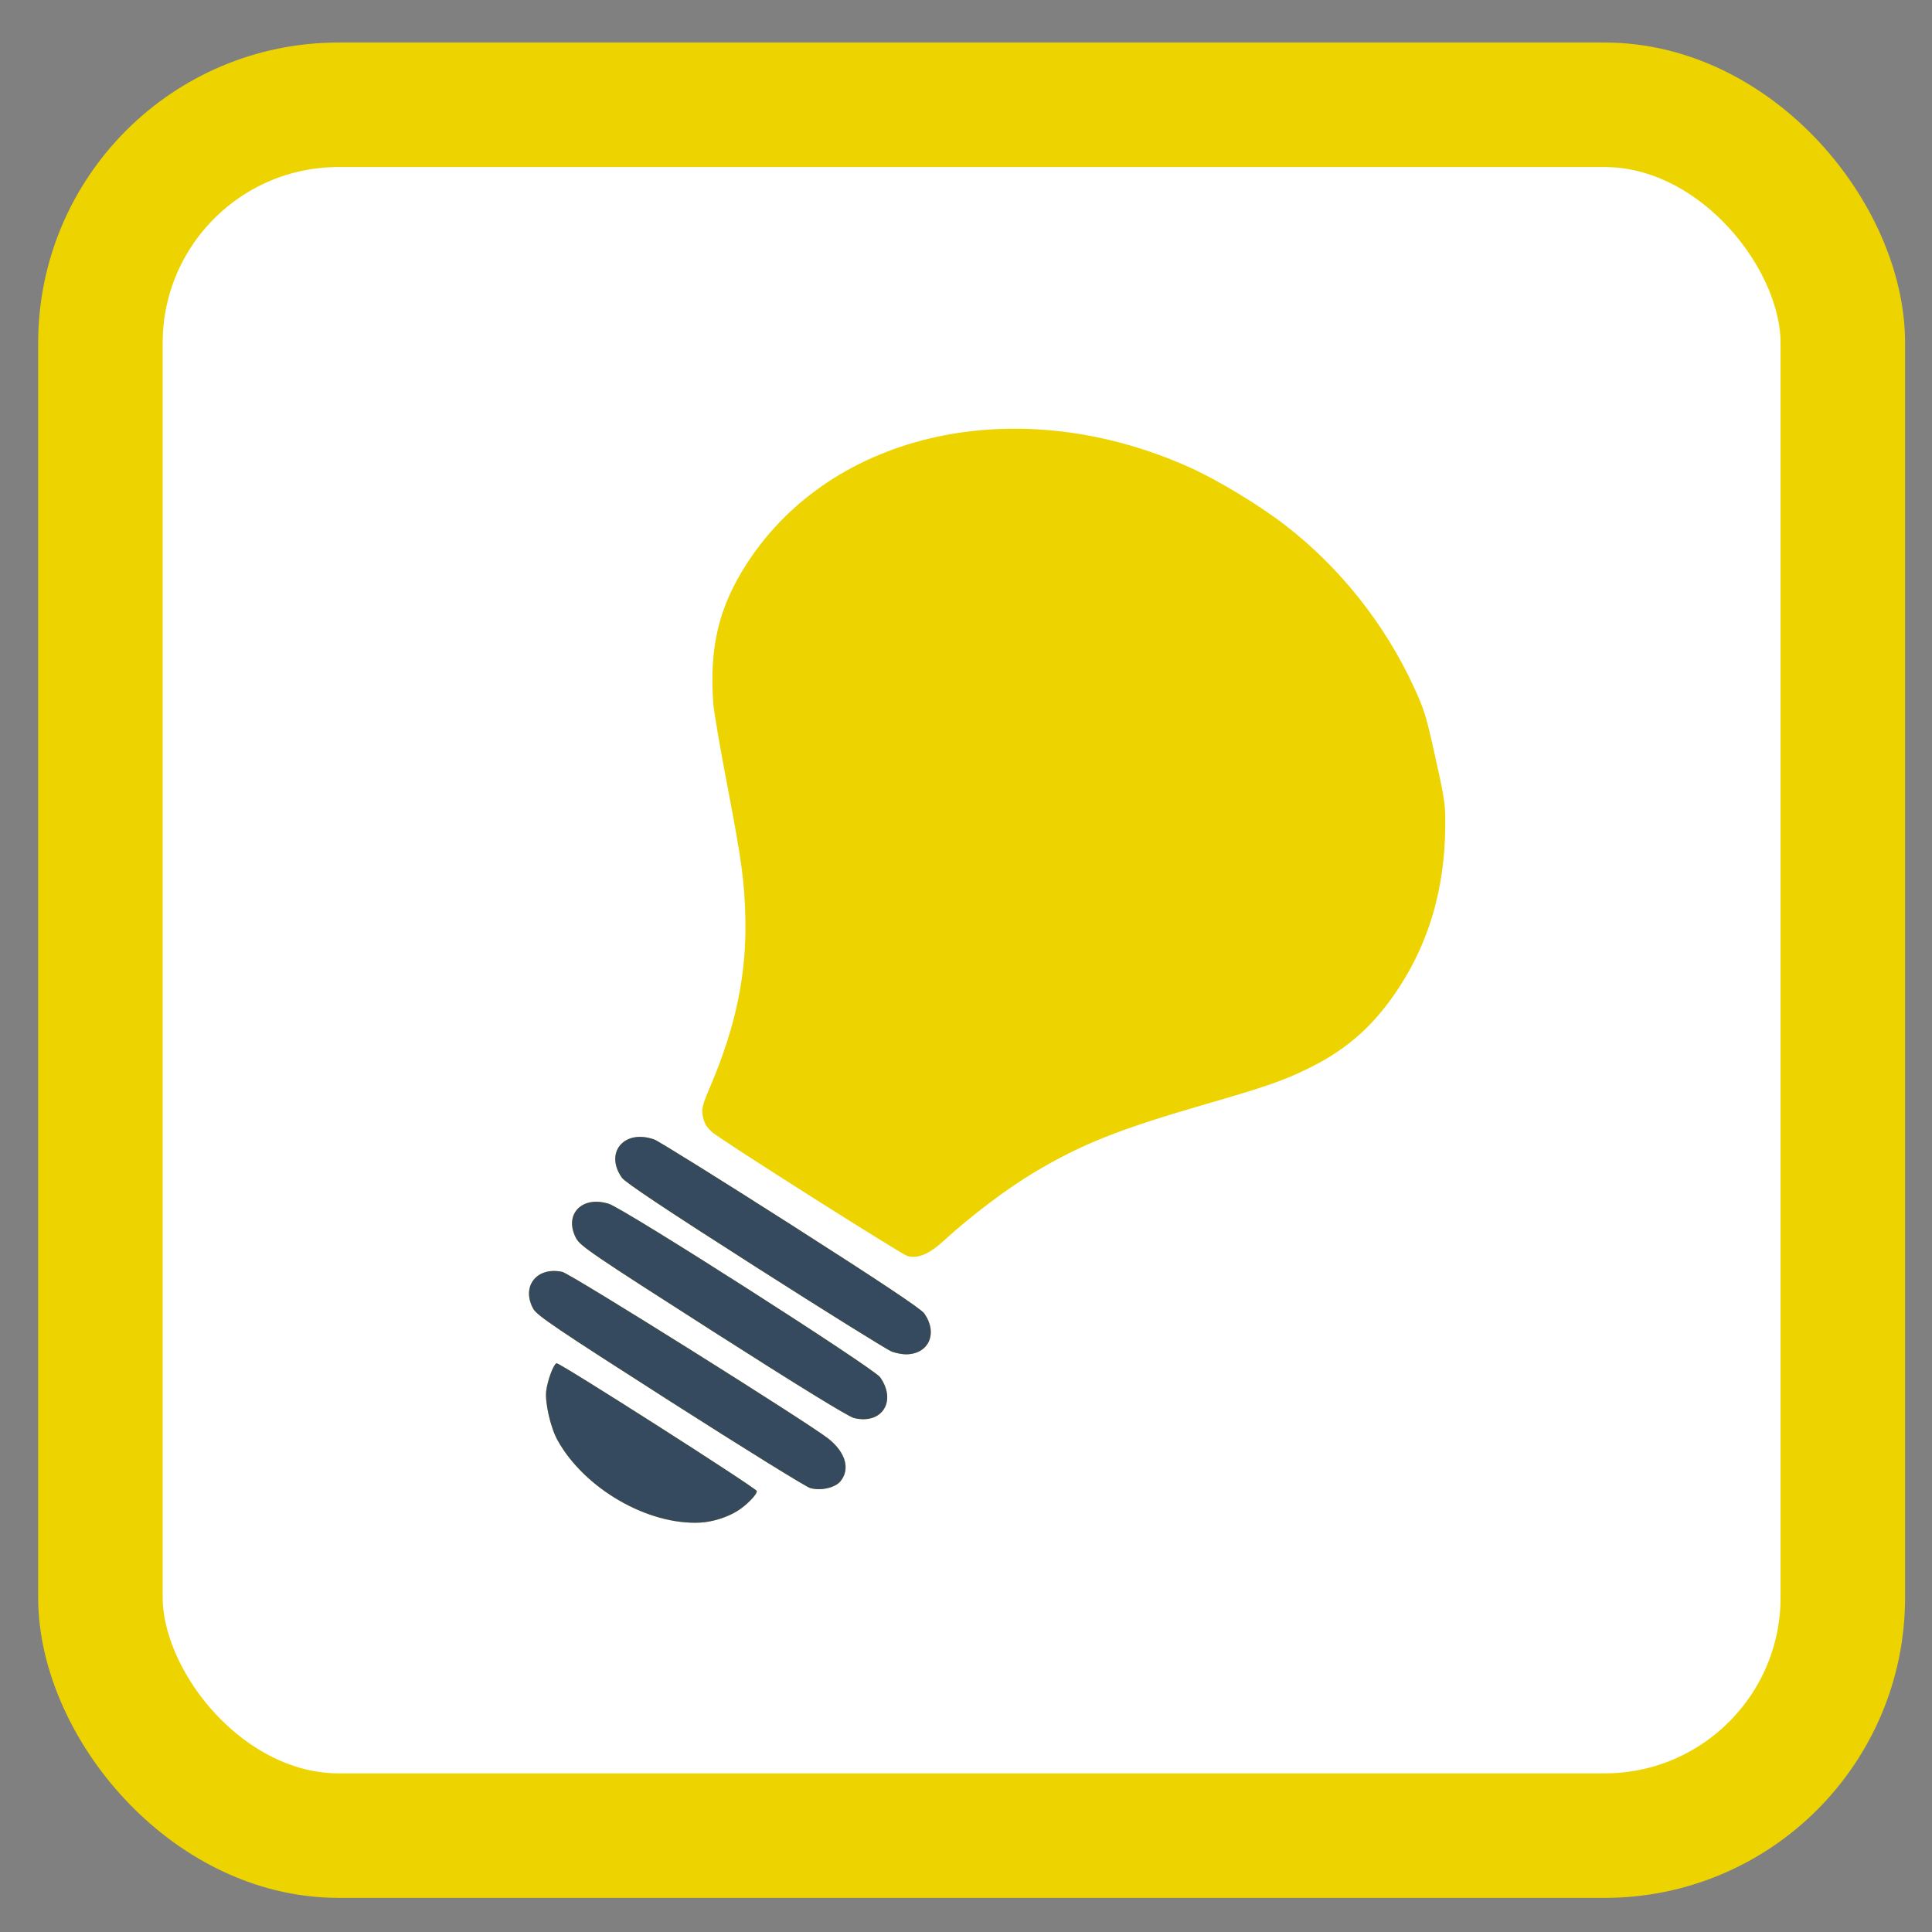 <?xml version="1.0" encoding="UTF-8" standalone="no"?>
<!-- Created with Inkscape (http://www.inkscape.org/) -->

<svg
   xmlns:dc="http://purl.org/dc/elements/1.1/"
   xmlns:cc="http://creativecommons.org/ns#"
   xmlns:rdf="http://www.w3.org/1999/02/22-rdf-syntax-ns#"
   xmlns:svg="http://www.w3.org/2000/svg"
   xmlns="http://www.w3.org/2000/svg"
   xmlns:sodipodi="http://sodipodi.sourceforge.net/DTD/sodipodi-0.dtd"
   xmlns:inkscape="http://www.inkscape.org/namespaces/inkscape"
   id="svg2"
   version="1.1"
   inkscape:version="0.48.5 r10040"
   width="1024"
   height="1024"
   sodipodi:docname="braindump.svg">
  <rect width="100%" height="100%" fill="#808080" stroke="none"/>
  <defs
     id="defs6" />
  <sodipodi:namedview
     pagecolor="#ffffff"
     bordercolor="#666666"
     borderopacity="1"
     objecttolerance="10"
     gridtolerance="10"
     guidetolerance="10"
     inkscape:pageopacity="0"
     inkscape:pageshadow="2"
     inkscape:window-width="1108"
     inkscape:window-height="642"
     id="namedview4"
     showgrid="false"
     inkscape:zoom="0.32593203"
     inkscape:cx="-74.167481"
     inkscape:cy="435.36562"
     inkscape:window-x="106"
     inkscape:window-y="39"
     inkscape:window-maximized="0"
     inkscape:current-layer="svg2" />
  <rect
     style="fill:#ffffff;fill-rule:evenodd;stroke:#edd400;stroke-width:66;stroke-linecap:butt;stroke-linejoin:miter;stroke-opacity:1;fill-opacity:1;stroke-miterlimit:4;stroke-dasharray:none"
     id="rect2998"
     width="923.505"
     height="917.369"
     x="53.226"
     y="55.541"
     ry="126.214" />
  <path
     inkscape:connector-curvature="0"
     id="path2993"
     d="m 371.208,807.007 c -27.779,1.462 -61.438,-17.961 -75.726,-43.698 -3.658,-6.588 -6.729,-19.959 -5.987,-26.06 0.691,-5.682 3.949,-14.35 5.524,-14.699 1.614,-0.358 105.718,66.084 106.077,67.701 0.371,1.673 -5.352,7.571 -10.32,10.636 -5.449,3.361 -13.2,5.786 -19.567,6.121 z"
     style="fill:#f0c310" />
  <path
     inkscape:connector-curvature="0"
     id="path2991"
     d="m 429.414,788.7 c -2.264,-0.64 -35.709,-21.358 -74.321,-46.039 -60.07,-38.397 -70.529,-45.464 -72.452,-48.956 -6.521,-11.845 1.829,-22.482 15.38,-19.591 4.3,0.917 130.951,80.32 141.14,88.487 9.084,7.28 11.556,16.089 6.313,22.492 -2.857,3.488 -10.449,5.194 -16.059,3.607 z"
     style="fill:#f0c310" />
  <path
     inkscape:connector-curvature="0"
     id="path2989"
     d="m 452.6,751.579 c -2.992,-0.737 -29.857,-17.252 -74.799,-45.981 -64.567,-41.275 -70.321,-45.197 -72.529,-49.441 -6.529,-12.546 3.2,-22.639 17.444,-18.097 8.332,2.657 140.378,87.07 143.787,91.919 8.951,12.732 0.897,25.246 -13.903,21.6 z"
     style="fill:#f0c310" />
  <path
     inkscape:connector-curvature="0"
     id="path2987"
     d="m 480.245,717.834 c -1.901,0.017 -5.265,-0.61 -7.475,-1.394 -2.21,-0.784 -34.763,-21.05 -72.34,-45.037 -47.078,-30.051 -69.096,-44.715 -70.809,-47.16 -9.387,-13.397 1.224,-25.937 17.164,-20.284 2.179,0.773 34.706,21.03 72.284,45.017 47.078,30.051 69.096,44.715 70.809,47.16 7.36,10.504 2.438,21.591 -9.632,21.698 z"
     style="fill:#f0c310" />
  <path
     inkscape:connector-curvature="0"
     id="path2986"
     d="m 480.981,665.736 c -3.256,-0.934 -98.501,-61.328 -103.384,-65.556 -2.983,-2.582 -4.21,-4.579 -4.998,-8.132 -0.918,-4.144 -0.444,-6.115 3.951,-16.419 13.348,-31.297 19.127,-58.912 18.522,-88.504 -0.399,-19.525 -1.942,-30.914 -9.576,-70.7 -3.794,-19.774 -7.142,-39.371 -7.439,-43.549 -2.136,-29.976 2.882,-51.004 17.644,-73.938 45.399,-70.533 144.476,-92.04 235.192,-51.052 14.697,6.64 36.33,19.731 50.064,30.295 29.143,22.415 53.25,52.781 68.653,86.473 5.393,11.797 6.245,14.607 11.199,36.935 5.072,22.839 5.353,24.895 5.193,37.433 -0.405,31.808 -8.39,59.533 -24.16,83.891 -12.712,19.635 -26.992,32.636 -46.708,42.525 -14.016,7.03 -22.893,10.169 -55.129,19.496 -46.872,13.561 -66.798,21.472 -91.923,36.493 -14.574,8.713 -33.534,23.054 -47.917,36.242 -7.655,7.019 -13.813,9.609 -19.184,8.069 z"
     style="fill:#edd400" />
  <path
     inkscape:connector-curvature="0"
     id="path2984"
     d="m 371.208,807.007 c -27.779,1.462 -61.438,-17.961 -75.726,-43.698 -3.658,-6.588 -6.729,-19.959 -5.987,-26.06 0.691,-5.682 3.949,-14.35 5.524,-14.699 1.614,-0.358 105.718,66.084 106.077,67.701 0.371,1.673 -5.352,7.571 -10.32,10.636 -5.449,3.361 -13.2,5.786 -19.567,6.121 z m 58.206,-18.307 c -2.264,-0.64 -35.709,-21.358 -74.321,-46.039 -60.07,-38.397 -70.529,-45.464 -72.452,-48.956 -6.521,-11.845 1.829,-22.482 15.38,-19.591 4.3,0.917 130.951,80.32 141.14,88.487 9.084,7.28 11.556,16.089 6.313,22.492 -2.857,3.488 -10.449,5.194 -16.059,3.607 z m 23.187,-37.121 c -2.992,-0.737 -29.857,-17.252 -74.799,-45.981 -64.567,-41.275 -70.321,-45.197 -72.529,-49.441 -6.529,-12.546 3.2,-22.639 17.444,-18.097 8.332,2.657 140.378,87.07 143.787,91.919 8.951,12.732 0.897,25.246 -13.903,21.6 z m 27.645,-33.745 c -1.901,0.017 -5.265,-0.61 -7.475,-1.394 -2.21,-0.784 -34.763,-21.05 -72.34,-45.037 -47.078,-30.051 -69.096,-44.715 -70.809,-47.16 -9.387,-13.397 1.224,-25.937 17.164,-20.284 2.179,0.773 34.706,21.03 72.284,45.017 47.078,30.051 69.096,44.715 70.809,47.16 7.36,10.504 2.438,21.591 -9.632,21.698 z"
     style="fill:#354a5e" />
</svg>
